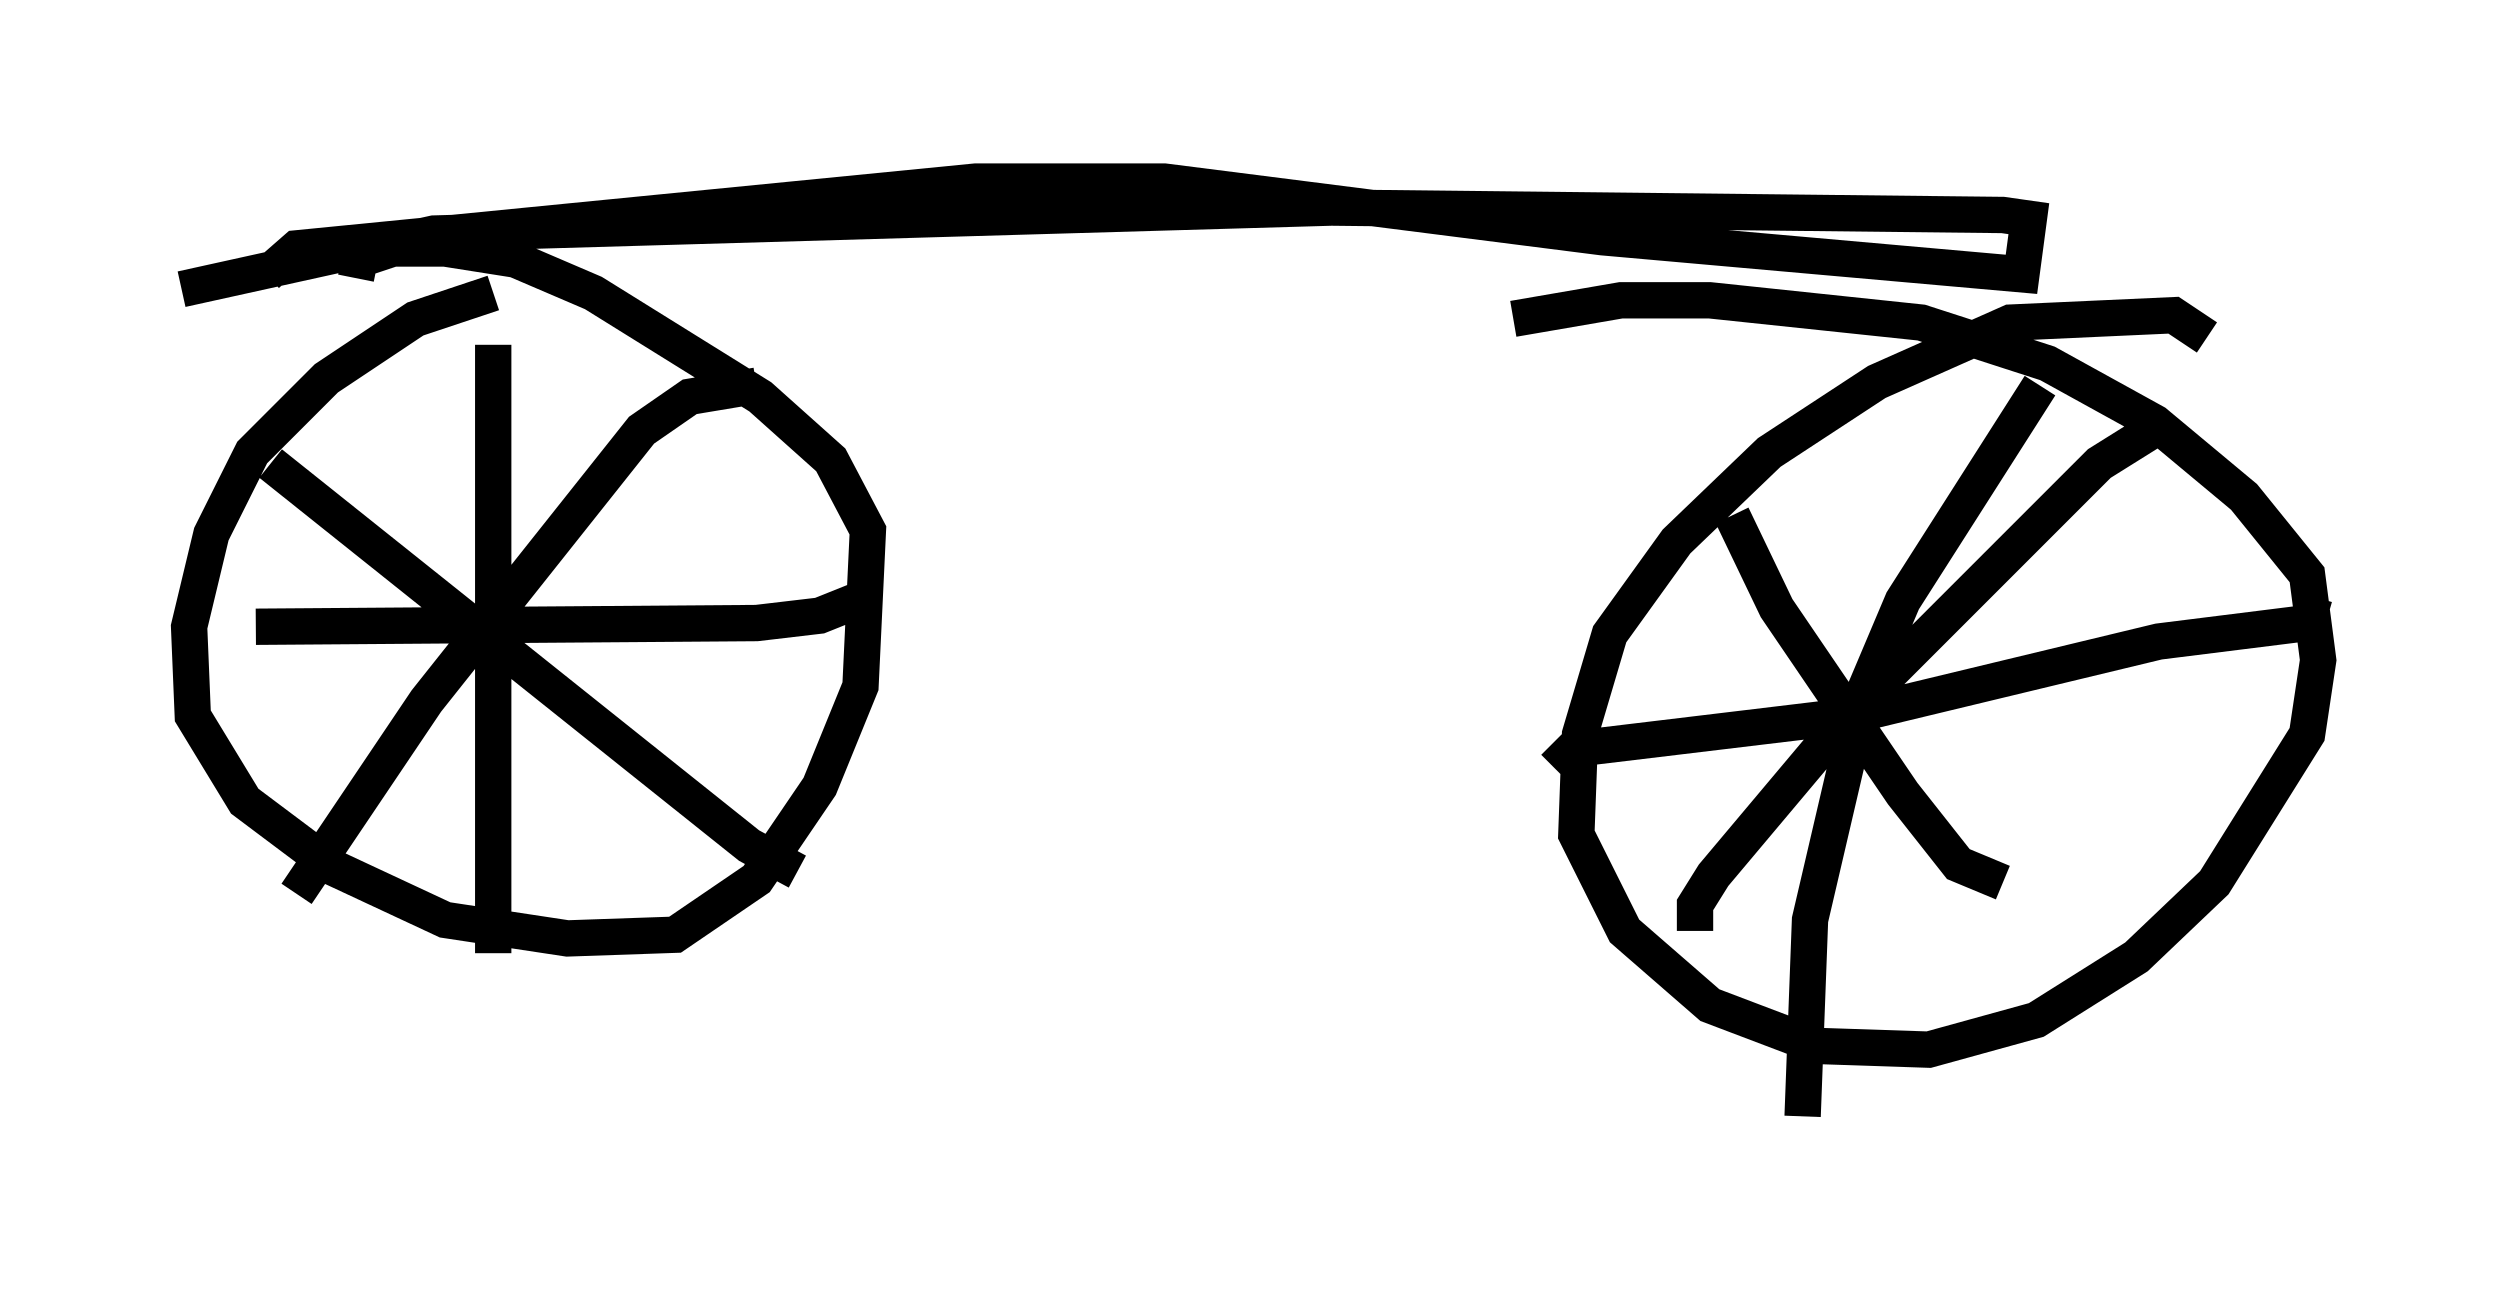 <?xml version="1.0" encoding="utf-8" ?>
<svg baseProfile="full" height="35.725" version="1.1" width="68.801" xmlns="http://www.w3.org/2000/svg" xmlns:ev="http://www.w3.org/2001/xml-events" xmlns:xlink="http://www.w3.org/1999/xlink"><defs /><rect fill="white" height="35.725" width="68.801" x="0" y="0" /><path d="M16.536, 8.267 m-2.96, -0.204 l-2.144, 0.715 -2.45, 1.633 l-2.042, 2.042 -1.123, 2.246 l-0.613, 2.552 0.102, 2.45 l1.429, 2.348 2.45, 1.838 l3.063, 1.429 3.369, 0.51 l2.96, -0.102 2.246, -1.531 l1.735, -2.552 1.123, -2.756 l0.204, -4.288 -1.021, -1.94 l-1.94, -1.735 -4.594, -2.858 l-2.144, -0.919 -1.94, -0.306 l-1.429, 0.0 -0.919, 0.306 l-0.102, 0.51 m50.94, 1.633 l-0.919, -0.613 -4.492, 0.204 l-3.675, 1.633 -2.96, 1.94 l-2.552, 2.45 -1.838, 2.552 l-0.817, 2.756 -0.102, 2.756 l1.327, 2.654 2.348, 2.042 l2.96, 1.123 3.063, 0.102 l2.96, -0.817 2.756, -1.735 l2.144, -2.042 2.552, -4.083 l0.306, -2.042 -0.306, -2.348 l-1.735, -2.144 -2.45, -2.042 l-2.96, -1.633 -3.471, -1.123 l-5.819, -0.613 -2.45, 0.0 l-2.96, 0.51 m-28.073, 0.715 l0.0, 16.742 m-6.533, -8.983 l13.781, -0.102 1.735, -0.204 l1.531, -0.613 m-16.64, -3.573 l13.169, 10.515 1.327, 0.715 m-1.123, -13.373 l-1.838, 0.306 -1.327, 0.919 l-5.921, 7.452 -3.573, 5.308 m47.98, -13.986 l-3.777, 5.921 -1.123, 2.654 l-1.429, 6.125 -0.204, 5.41 m-6.84, -9.596 l0.51, -0.51 7.656, -0.919 l8.473, -2.042 4.083, -0.51 l0.204, -0.715 m-16.027, -2.246 l1.225, 2.552 3.471, 5.104 l1.531, 1.94 1.225, 0.51 m4.288, -12.556 l-1.633, 1.021 -6.84, 6.84 l-3.777, 4.492 -0.51, 0.817 l0.0, 0.715 m-39.303, -18.069 l0.817, -0.715 18.681, -1.838 l5.206, 0.0 12.046, 1.531 l11.536, 1.021 0.204, -1.531 l-0.715, -0.102 -18.477, -0.204 l-24.704, 0.715 -6.942, 1.531 " fill="none" stroke="black" stroke-width="1" /></svg>